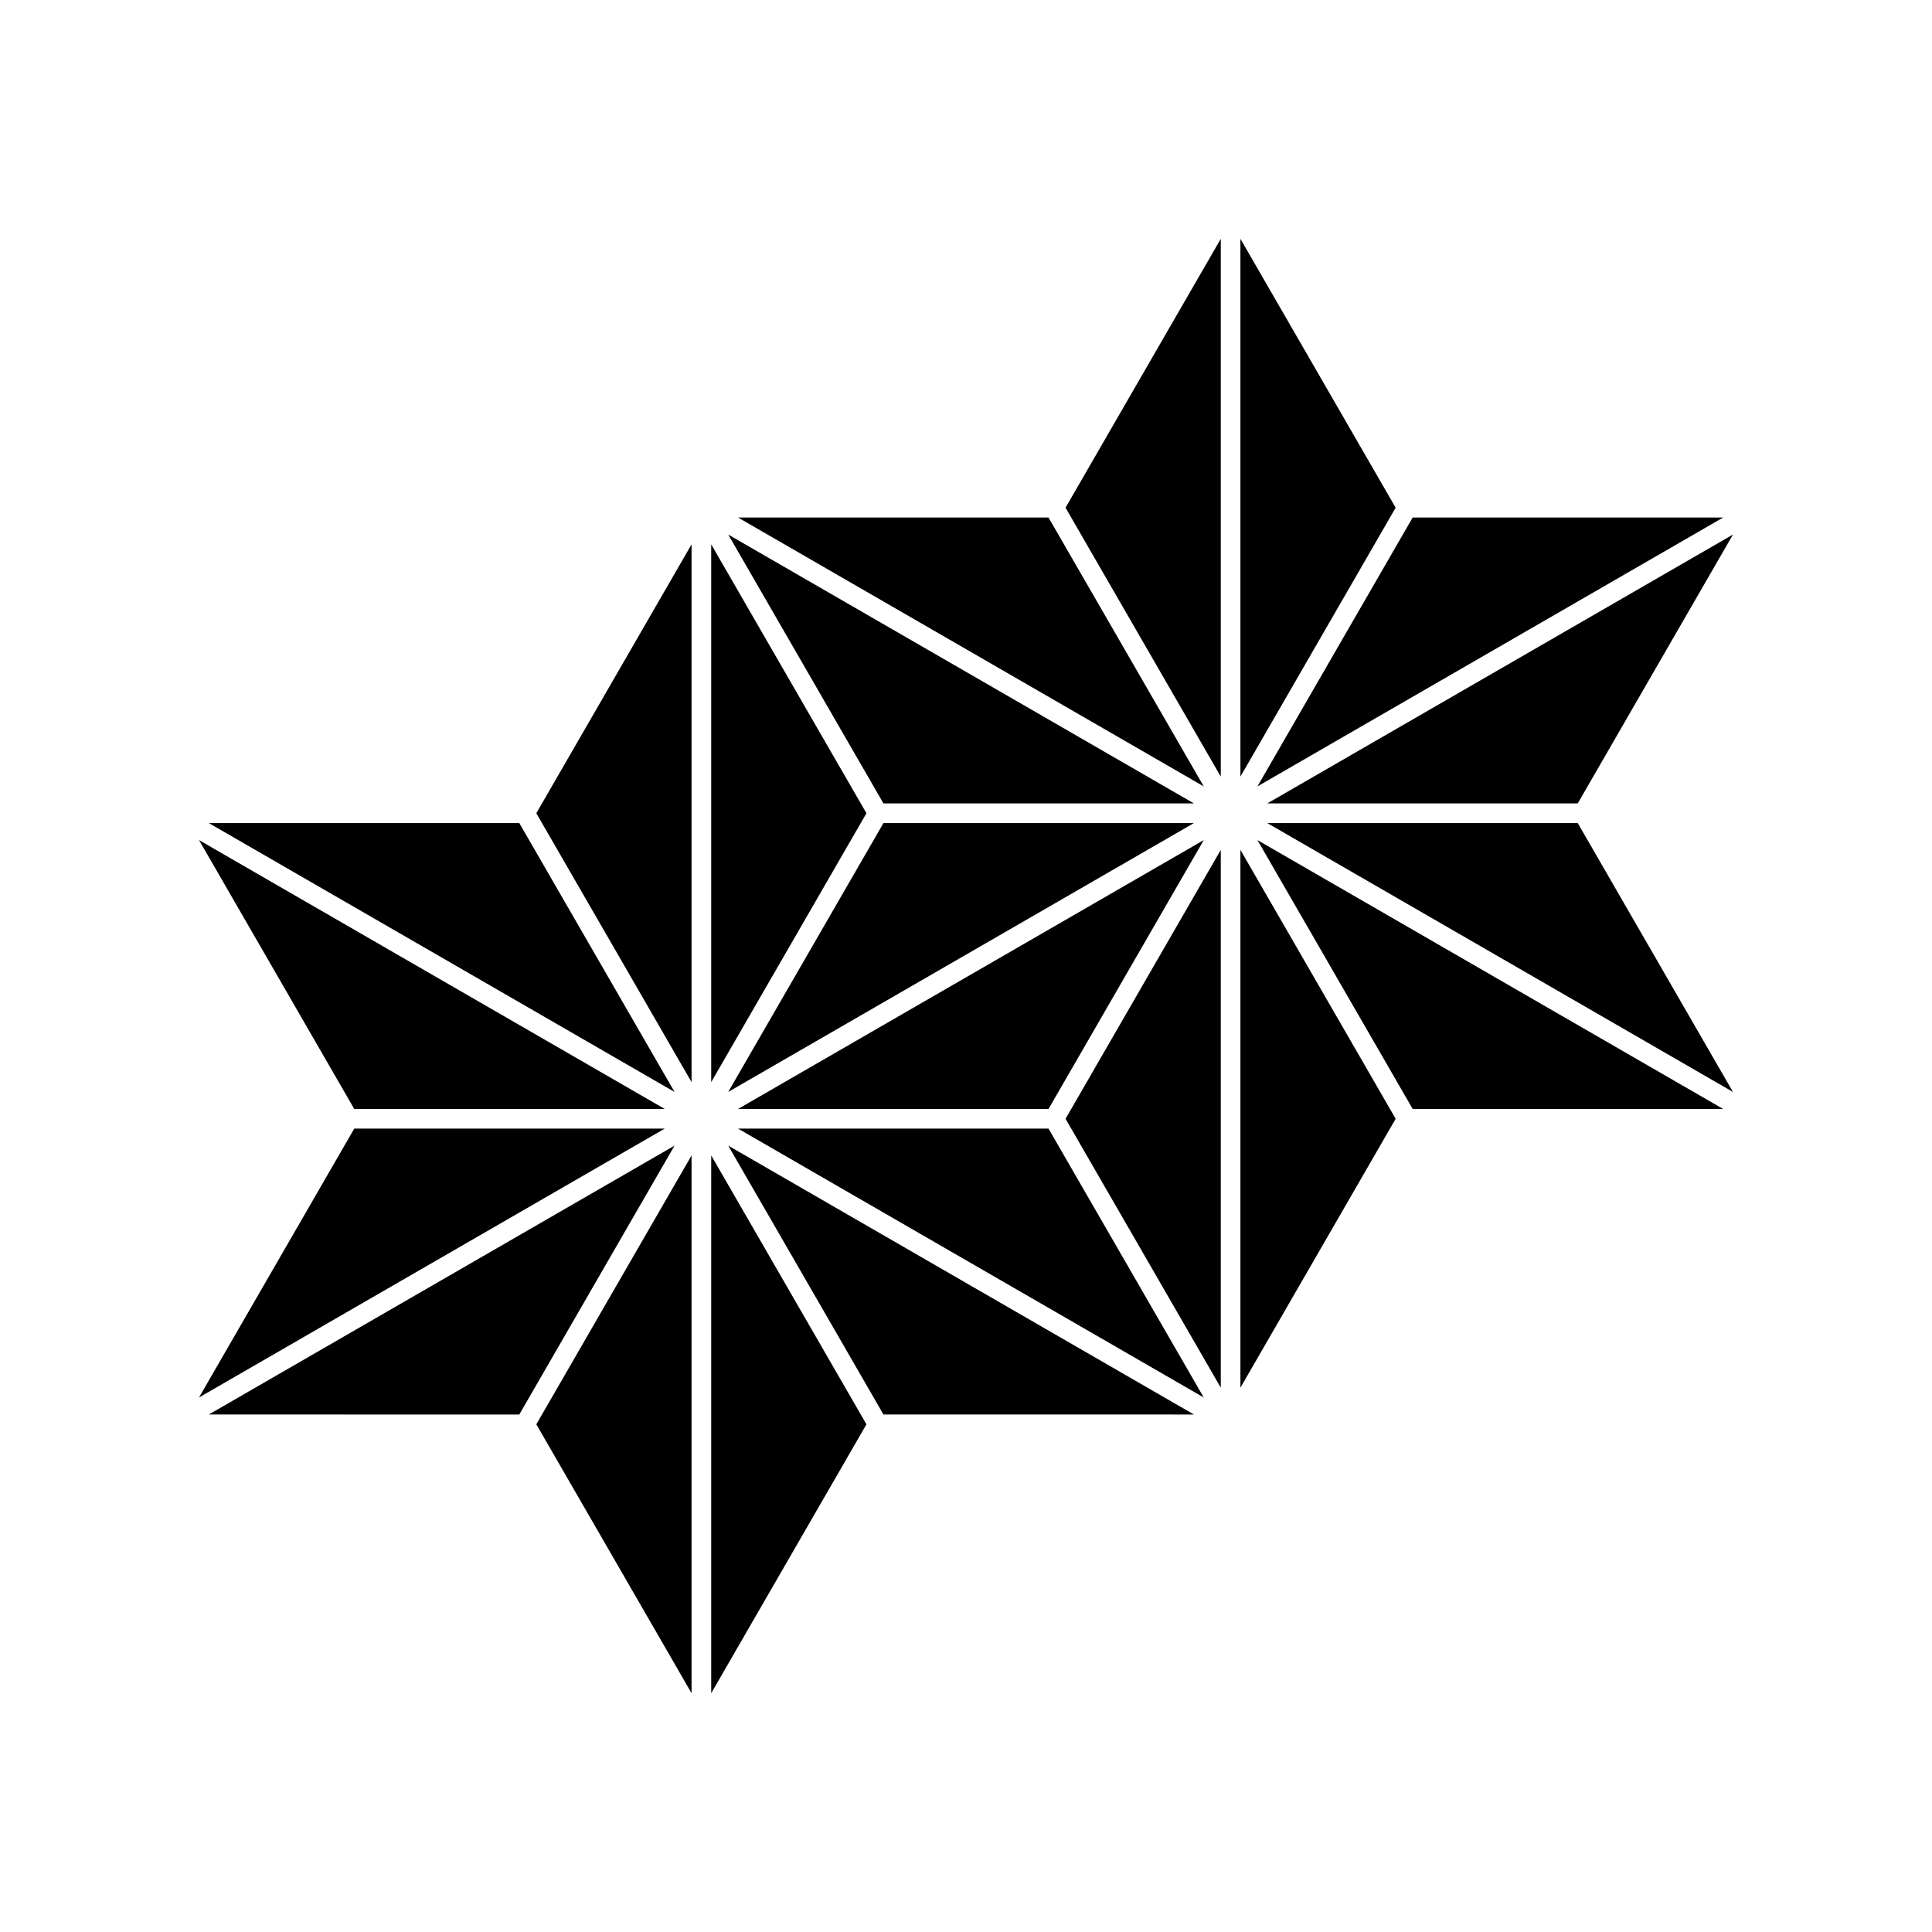 <?xml version="1.0" encoding="UTF-8" standalone="no"?>
<!-- Created with Inkscape (http://www.inkscape.org/) -->

<svg
   version="1.1"
   id="svg1036"
   width="793.701"
   height="793.701"
   viewBox="0 0 793.701 793.701"
   sodipodi:docname="Mochiai Asanoha.svg"
   inkscape:version="1.2 (dc2aeda, 2022-05-15)"
   xmlns:inkscape="http://www.inkscape.org/namespaces/inkscape"
   xmlns:sodipodi="http://sodipodi.sourceforge.net/DTD/sodipodi-0.dtd"
   xmlns="http://www.w3.org/2000/svg"
   xmlns:svg="http://www.w3.org/2000/svg">
  <defs
     id="defs1040">
    <clipPath
       clipPathUnits="userSpaceOnUse"
       id="clipPath1711">
      <path
         d="M -531.192,581.588 H 64.084 V -13.688 H -531.192 Z"
         id="path1713"
         style="stroke-width:1" />
    </clipPath>
    <clipPath
       clipPathUnits="userSpaceOnUse"
       id="clipPath1717">
      <path
         d="M -528.09,575.381 H 67.186 V -19.895 H -528.09 Z"
         id="path1719"
         style="stroke-width:1" />
    </clipPath>
    <clipPath
       clipPathUnits="userSpaceOnUse"
       id="clipPath1723">
      <path
         d="M -536.698,584.573 H 58.578 V -10.703 H -536.698 Z"
         id="path1725"
         style="stroke-width:1" />
    </clipPath>
    <clipPath
       clipPathUnits="userSpaceOnUse"
       id="clipPath1729">
      <path
         d="m -219.133,356.005 h 595.276 v -595.276 h -595.276 z"
         id="path1731"
         style="stroke-width:1" />
    </clipPath>
    <clipPath
       clipPathUnits="userSpaceOnUse"
       id="clipPath1735">
      <path
         d="m -207.837,336.445 h 595.276 v -595.276 h -595.276 z"
         id="path1737"
         style="stroke-width:1" />
    </clipPath>
    <clipPath
       clipPathUnits="userSpaceOnUse"
       id="clipPath1741">
      <path
         d="m -207.84,352.98 h 595.276 v -595.276 h -595.276 z"
         id="path1743"
         style="stroke-width:1" />
    </clipPath>
    <clipPath
       clipPathUnits="userSpaceOnUse"
       id="clipPath1747">
      <path
         d="m -204.811,347.74 h 595.276 v -595.276 h -595.276 z"
         id="path1749"
         style="stroke-width:1" />
    </clipPath>
    <clipPath
       clipPathUnits="userSpaceOnUse"
       id="clipPath1754">
      <path
         d="m -204.814,341.687 h 595.276 v -595.276 h -595.276 z"
         id="path1756"
         style="stroke-width:1" />
    </clipPath>
    <clipPath
       clipPathUnits="userSpaceOnUse"
       id="clipPath1762">
      <path
         d="m -213.08,333.421 h 595.276 v -595.276 h -595.276 z"
         id="path1764"
         style="stroke-width:1" />
    </clipPath>
    <clipPath
       clipPathUnits="userSpaceOnUse"
       id="clipPath1768">
      <path
         d="m -370.898,258.839 h 595.276 v -595.276 h -595.276 z"
         id="path1770"
         style="stroke-width:1" />
    </clipPath>
    <clipPath
       clipPathUnits="userSpaceOnUse"
       id="clipPath1774">
      <path
         d="m -367.87,253.598 h 595.276 v -595.276 h -595.276 z"
         id="path1776"
         style="stroke-width:1" />
    </clipPath>
    <clipPath
       clipPathUnits="userSpaceOnUse"
       id="clipPath1780">
      <path
         d="m -390.457,253.597 h 595.276 v -595.276 h -595.276 z"
         id="path1782"
         style="stroke-width:1" />
    </clipPath>
    <clipPath
       clipPathUnits="userSpaceOnUse"
       id="clipPath1786">
      <path
         d="m -387.435,258.841 h 595.276 v -595.276 h -595.276 z"
         id="path1788"
         style="stroke-width:1" />
    </clipPath>
    <clipPath
       clipPathUnits="userSpaceOnUse"
       id="clipPath1792">
      <path
         d="m -376.139,261.867 h 595.276 v -595.276 h -595.276 z"
         id="path1794"
         style="stroke-width:1" />
    </clipPath>
    <clipPath
       clipPathUnits="userSpaceOnUse"
       id="clipPath1798">
      <path
         d="m -382.191,261.863 h 595.276 v -595.276 h -595.276 z"
         id="path1800"
         style="stroke-width:1" />
    </clipPath>
    <clipPath
       clipPathUnits="userSpaceOnUse"
       id="clipPath1804">
      <path
         d="M -584.194,578.938 H 11.082 V -16.338 H -584.194 Z"
         id="path1806"
         style="stroke-width:1" />
    </clipPath>
    <clipPath
       clipPathUnits="userSpaceOnUse"
       id="clipPath1810">
      <path
         d="M -538.222,577.948 H 57.054 V -17.328 H -538.222 Z"
         id="path1812"
         style="stroke-width:1" />
    </clipPath>
    <clipPath
       clipPathUnits="userSpaceOnUse"
       id="clipPath1816">
      <path
         d="m -376.139,239.279 h 595.276 v -595.276 h -595.276 z"
         id="path1818"
         style="stroke-width:1" />
    </clipPath>
    <clipPath
       clipPathUnits="userSpaceOnUse"
       id="clipPath1823">
      <path
         d="m -367.872,247.547 h 595.276 v -595.276 h -595.276 z"
         id="path1825"
         style="stroke-width:1" />
    </clipPath>
    <clipPath
       clipPathUnits="userSpaceOnUse"
       id="clipPath1829">
      <path
         d="m -370.897,242.302 h 595.276 v -595.276 h -595.276 z"
         id="path1831"
         style="stroke-width:1" />
    </clipPath>
    <clipPath
       clipPathUnits="userSpaceOnUse"
       id="clipPath1835">
      <path
         d="M -542.933,584.573 H 52.343 V -10.703 H -542.933 Z"
         id="path1837"
         style="stroke-width:1" />
    </clipPath>
    <clipPath
       clipPathUnits="userSpaceOnUse"
       id="clipPath1841">
      <path
         d="M -545.417,584.573 H 49.859 V -10.703 H -545.417 Z"
         id="path1843"
         style="stroke-width:1" />
    </clipPath>
    <clipPath
       clipPathUnits="userSpaceOnUse"
       id="clipPath1847">
      <path
         d="M -548.983,585.852 H 46.293 V -9.424 H -548.983 Z"
         id="path1849"
         style="stroke-width:1" />
    </clipPath>
    <clipPath
       clipPathUnits="userSpaceOnUse"
       id="clipPath1853">
      <path
         d="M -553.898,585.848 H 41.378 V -9.428 H -553.898 Z"
         id="path1855"
         style="stroke-width:1" />
    </clipPath>
    <clipPath
       clipPathUnits="userSpaceOnUse"
       id="clipPath1859">
      <path
         d="M -557.064,585.848 H 38.211 V -9.428 H -557.064 Z"
         id="path1861"
         style="stroke-width:1" />
    </clipPath>
    <clipPath
       clipPathUnits="userSpaceOnUse"
       id="clipPath1865">
      <path
         d="M -561.413,585.852 H 33.863 V -9.424 H -561.413 Z"
         id="path1867"
         style="stroke-width:1" />
    </clipPath>
    <clipPath
       clipPathUnits="userSpaceOnUse"
       id="clipPath1871">
      <path
         d="M -564.573,585.848 H 30.703 V -9.428 H -564.573 Z"
         id="path1873"
         style="stroke-width:1" />
    </clipPath>
    <clipPath
       clipPathUnits="userSpaceOnUse"
       id="clipPath1877">
      <path
         d="M -567.775,585.852 H 27.501 V -9.424 H -567.775 Z"
         id="path1879"
         style="stroke-width:1" />
    </clipPath>
    <clipPath
       clipPathUnits="userSpaceOnUse"
       id="clipPath1884">
      <path
         d="M -572.817,586.135 H 22.459 V -9.141 H -572.817 Z"
         id="path1886"
         style="stroke-width:1" />
    </clipPath>
    <clipPath
       clipPathUnits="userSpaceOnUse"
       id="clipPath1890">
      <path
         d="M -574.546,585.852 H 20.73 V -9.424 H -574.546 Z"
         id="path1892"
         style="stroke-width:1" />
    </clipPath>
    <clipPath
       clipPathUnits="userSpaceOnUse"
       id="clipPath1896">
      <path
         d="M -576.369,585.588 H 18.907 V -9.688 H -576.369 Z"
         id="path1898"
         style="stroke-width:1" />
    </clipPath>
    <clipPath
       clipPathUnits="userSpaceOnUse"
       id="clipPath1902">
      <path
         d="M -557.495,577.85 H 37.781 V -17.426 H -557.495 Z"
         id="path1904"
         style="stroke-width:1" />
    </clipPath>
    <clipPath
       clipPathUnits="userSpaceOnUse"
       id="clipPath1908">
      <path
         d="M -568.227,575.819 H 27.049 V -19.457 H -568.227 Z"
         id="path1910"
         style="stroke-width:1" />
    </clipPath>
    <clipPath
       clipPathUnits="userSpaceOnUse"
       id="clipPath1914">
      <path
         d="M -550.264,577.325 H 45.012 V -17.951 H -550.264 Z"
         id="path1916"
         style="stroke-width:1" />
    </clipPath>
    <clipPath
       clipPathUnits="userSpaceOnUse"
       id="clipPath1921">
      <path
         d="M -556.401,578.014 H 38.875 V -17.262 H -556.401 Z"
         id="path1923"
         style="stroke-width:1" />
    </clipPath>
    <clipPath
       clipPathUnits="userSpaceOnUse"
       id="clipPath1927">
      <path
         d="M -586.545,579.503 H 8.731 V -15.773 H -586.545 Z"
         id="path1929"
         style="stroke-width:1" />
    </clipPath>
    <clipPath
       clipPathUnits="userSpaceOnUse"
       id="clipPath1933">
      <path
         d="m -213.08,356.008 h 595.276 v -595.276 h -595.276 z"
         id="path1935"
         style="stroke-width:1" />
    </clipPath>
    <clipPath
       clipPathUnits="userSpaceOnUse"
       id="clipPath1939">
      <path
         d="m -227.398,347.738 h 595.276 v -595.276 h -595.276 z"
         id="path1941"
         style="stroke-width:1" />
    </clipPath>
    <clipPath
       clipPathUnits="userSpaceOnUse"
       id="clipPath1945">
      <path
         d="m -224.375,352.982 h 595.276 v -595.276 h -595.276 z"
         id="path1947"
         style="stroke-width:1" />
    </clipPath>
    <clipPath
       clipPathUnits="userSpaceOnUse"
       id="clipPath1951">
      <path
         d="M -540.821,585.848 H 54.455 V -9.428 H -540.821 Z"
         id="path1953"
         style="stroke-width:1" />
    </clipPath>
  </defs>
  <sodipodi:namedview
     id="namedview1038"
     pagecolor="#ffffff"
     bordercolor="#000000"
     borderopacity="0.25"
     inkscape:showpageshadow="2"
     inkscape:pageopacity="0.0"
     inkscape:pagecheckerboard="0"
     inkscape:deskcolor="#d1d1d1"
     showgrid="false"
     inkscape:zoom="0.29734106"
     inkscape:cx="-756.70679"
     inkscape:cy="396.85067"
     inkscape:window-width="1419"
     inkscape:window-height="456"
     inkscape:window-x="0"
     inkscape:window-y="25"
     inkscape:window-maximized="0"
     inkscape:current-layer="svg1036">
    <inkscape:page
       x="0"
       y="0"
       id="page1042"
       width="793.701"
       height="793.701" />
  </sodipodi:namedview>
  <path
     d="M 501.517,319.04 V 98.112 L 437.74,208.573 Z"
     style="fill:#000000;fill-opacity:1;fill-rule:nonzero;stroke:none"
     id="path1156" />
  <path
     d="M 509.587,319.036 573.359,208.573 509.587,98.112 Z"
     style="fill:#000000;fill-opacity:1;fill-rule:nonzero;stroke:none"
     id="path1160" />
  <path
     d="M 490.495,330.063 299.166,219.6 362.94,330.063 Z"
     style="fill:#000000;fill-opacity:1;fill-rule:nonzero;stroke:none"
     id="path1164" />
  <path
     d="M 494.528,323.07 430.751,212.612 303.202,212.609 Z"
     style="fill:#000000;fill-opacity:1;fill-rule:nonzero;stroke:none"
     id="path1168" />
  <path
     d="m 494.529,345.118 -191.328,110.465 127.551,0.002 z"
     style="fill:#000000;fill-opacity:1;fill-rule:nonzero;stroke:none"
     id="path1172" />
  <path
     d="m 490.492,338.131 -127.549,0.003 -63.777,110.46 z"
     style="fill:#000000;fill-opacity:1;fill-rule:nonzero;stroke:none"
     id="path1176" />
  <path
     d="M 509.587,349.151 V 570.08 l 63.777,-110.461 z"
     style="fill:#000000;fill-opacity:1;fill-rule:nonzero;stroke:none"
     id="path1180" />
  <path
     d="m 501.517,349.157 -63.77,110.464 63.77,110.459 z"
     style="fill:#000000;fill-opacity:1;fill-rule:nonzero;stroke:none"
     id="path1184" />
  <path
     d="M 520.608,338.13 711.938,448.594 648.165,338.13 Z"
     style="fill:#000000;fill-opacity:1;fill-rule:nonzero;stroke:none"
     id="path1188" />
  <path
     d="m 516.579,345.122 63.776,110.46 127.55,0.001 z"
     style="fill:#000000;fill-opacity:1;fill-rule:nonzero;stroke:none"
     id="path1192" />
  <path
     d="M 516.574,323.073 707.904,212.61 580.351,212.607 Z"
     style="fill:#000000;fill-opacity:1;fill-rule:nonzero;stroke:none"
     id="path1196" />
  <path
     d="m 520.613,330.06 127.549,-0.002 63.776,-110.461 z"
     style="fill:#000000;fill-opacity:1;fill-rule:nonzero;stroke:none"
     id="path1200" />
  <path
     d="M 284.106,444.561 V 223.633 l -63.777,110.461 z"
     style="fill:#000000;fill-opacity:1;fill-rule:nonzero;stroke:none"
     id="path1204" />
  <path
     d="M 292.176,444.557 355.948,334.095 292.176,223.634 Z"
     style="fill:#000000;fill-opacity:1;fill-rule:nonzero;stroke:none"
     id="path1208" />
  <path
     d="M 273.085,455.583 81.756,345.119 145.529,455.583 Z"
     style="fill:#000000;fill-opacity:1;fill-rule:nonzero;stroke:none"
     id="path1212" />
  <path
     d="M 277.115,448.594 213.339,338.133 85.789,338.131 Z"
     style="fill:#000000;fill-opacity:1;fill-rule:nonzero;stroke:none"
     id="path1216" />
  <path
     d="M 277.119,470.64 85.789,581.104 213.342,581.107 Z"
     style="fill:#000000;fill-opacity:1;fill-rule:nonzero;stroke:none"
     id="path1220" />
  <path
     d="M 273.081,463.654 145.53,463.656 81.754,574.115 Z"
     style="fill:#000000;fill-opacity:1;fill-rule:nonzero;stroke:none"
     id="path1224" />
  <path
     d="M 292.177,474.675 V 695.601 L 355.954,585.142 Z"
     style="fill:#000000;fill-opacity:1;fill-rule:nonzero;stroke:none"
     id="path1228" />
  <path
     d="M 284.106,474.678 220.334,585.14 284.106,695.6 Z"
     style="fill:#000000;fill-opacity:1;fill-rule:nonzero;stroke:none"
     id="path1232" />
  <path
     d="M 303.197,463.651 494.527,574.115 430.752,463.651 Z"
     style="fill:#000000;fill-opacity:1;fill-rule:nonzero;stroke:none"
     id="path1236" />
  <path
     d="m 299.166,470.643 63.777,110.459 127.549,0.002 z"
     style="fill:#000000;fill-opacity:1;fill-rule:nonzero;stroke:none"
     id="path1240" />
</svg>

